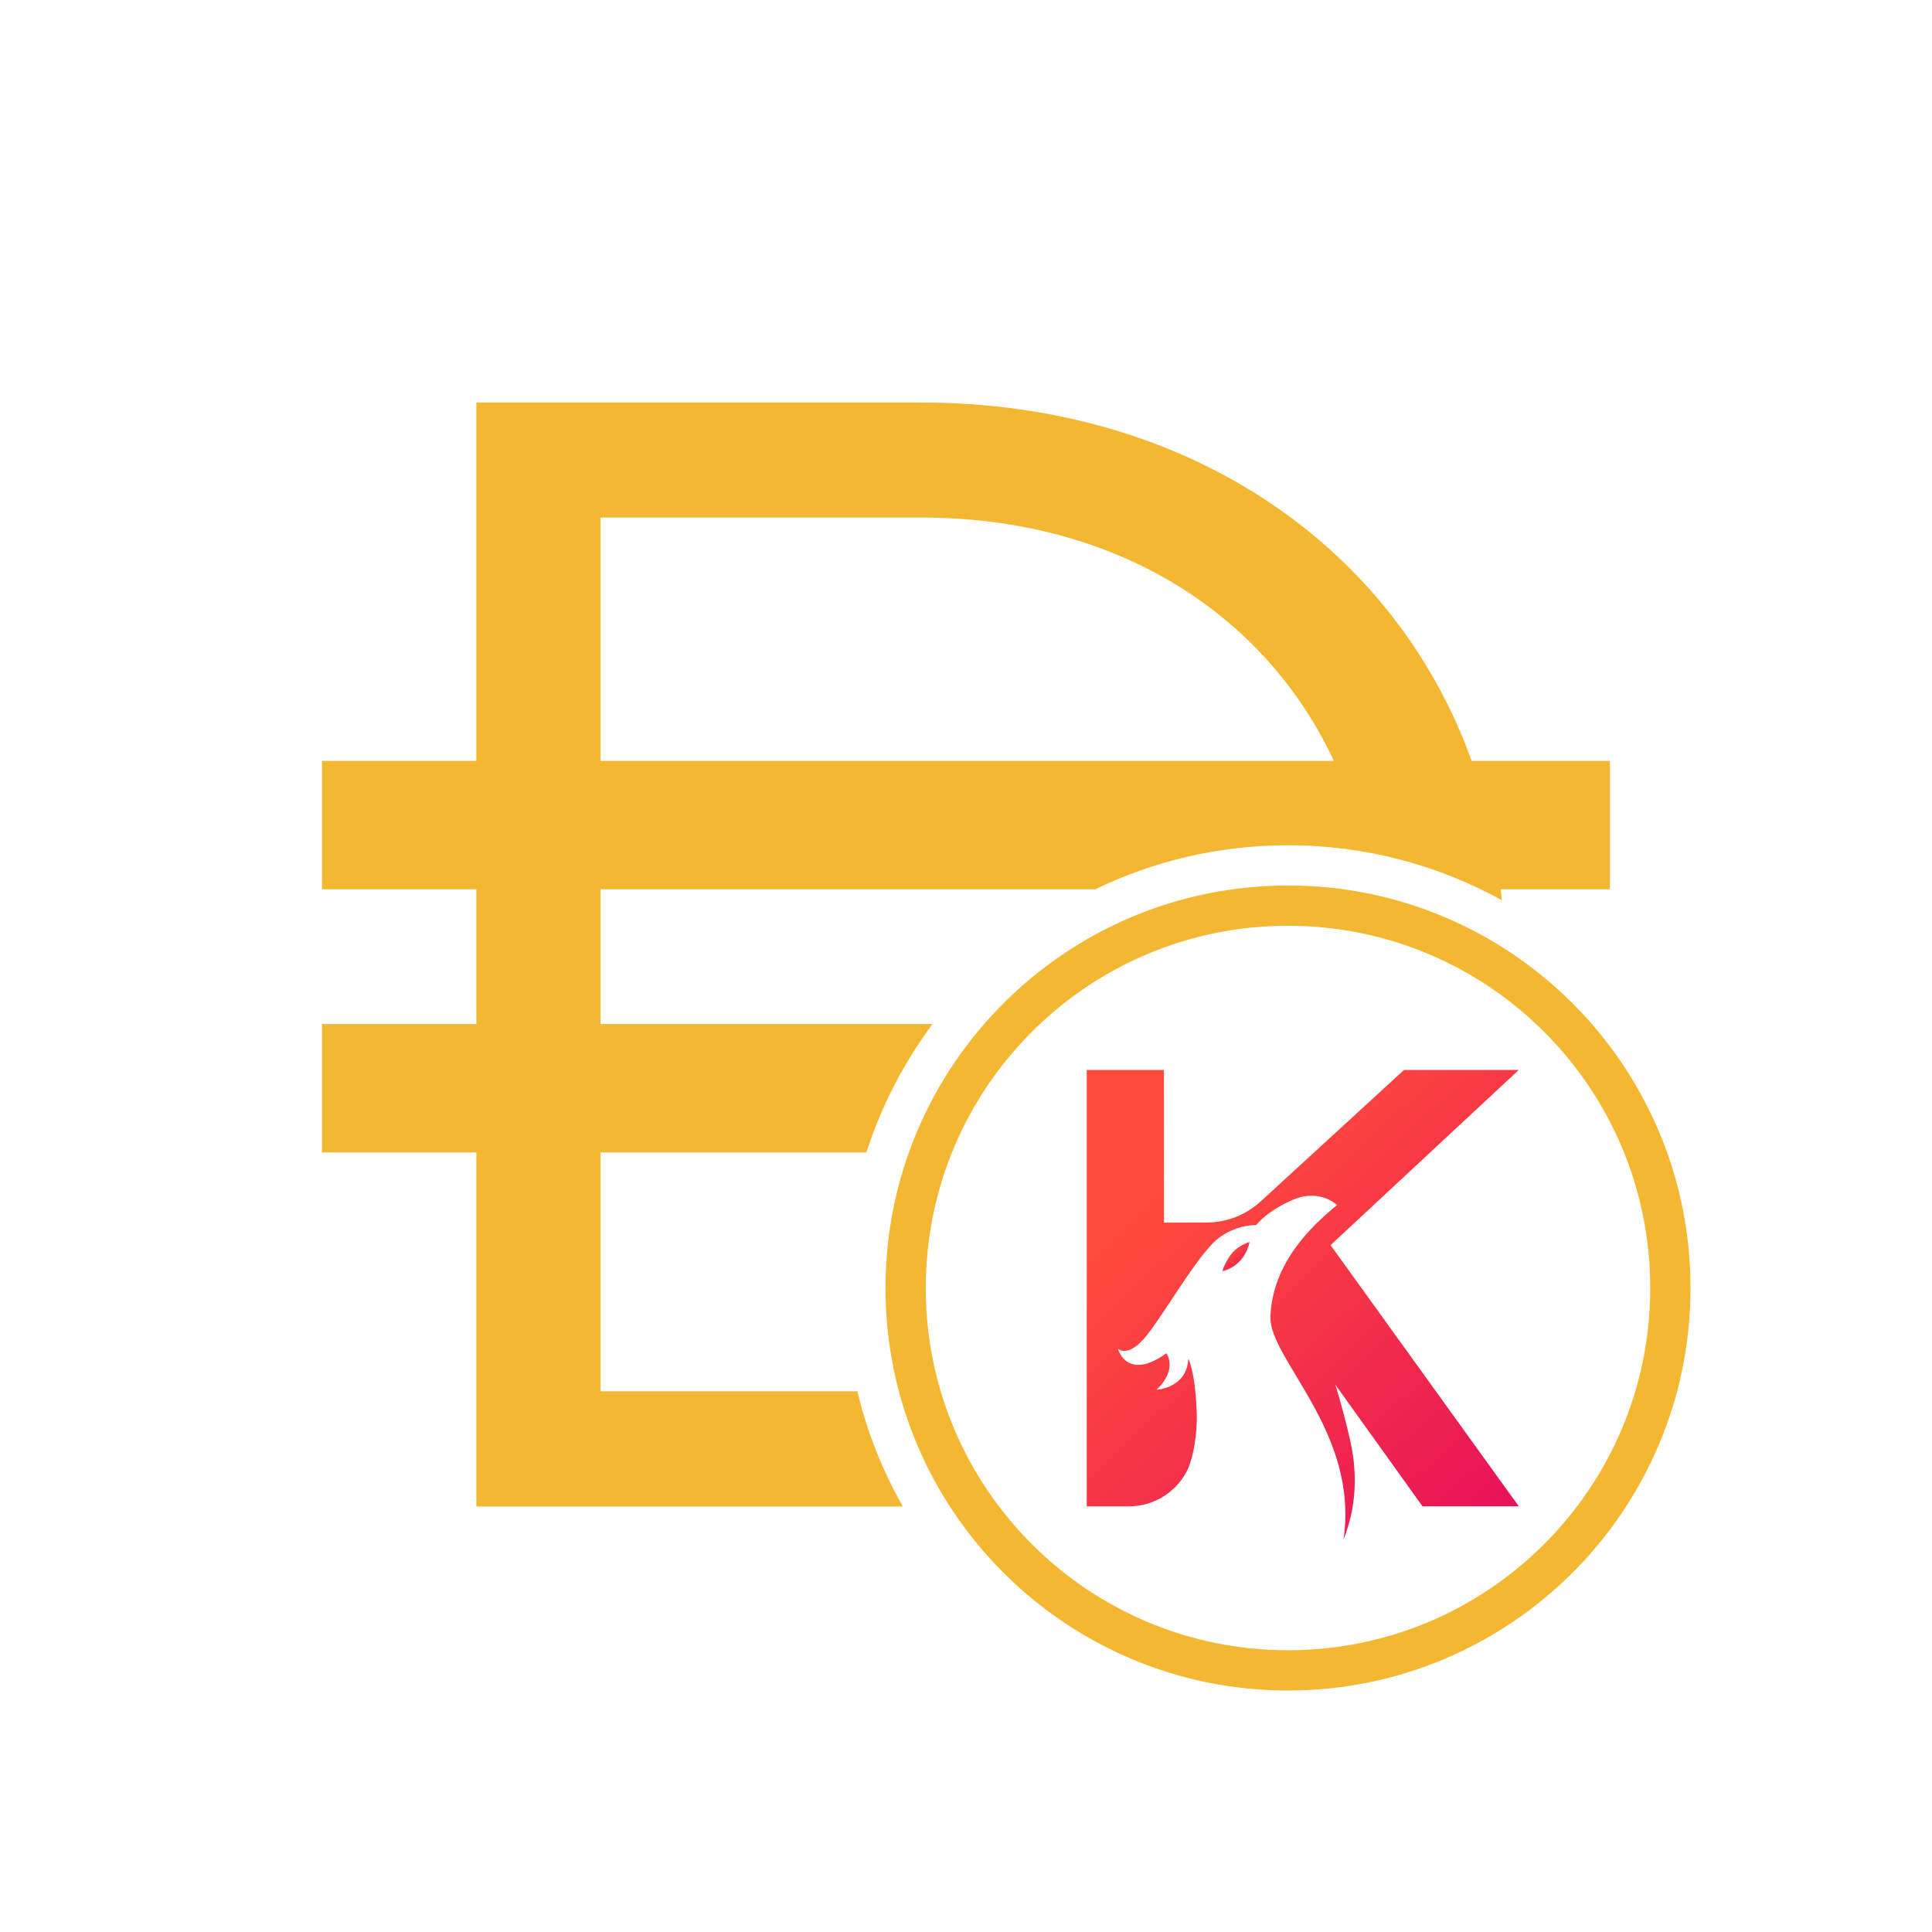 <svg width="48" height="48" viewBox="0 0 48 48" fill="none" xmlns="http://www.w3.org/2000/svg">
<path fill-rule="evenodd" clip-rule="evenodd" d="M22.869 10H11.835V18.904H8V22.094H11.835V25.442H8V28.632H11.835V37.429H22.431C21.928 36.544 21.544 35.583 21.301 34.567H14.919V28.632H21.525C21.898 27.473 22.457 26.398 23.168 25.442H14.919V22.094H27.211C28.659 21.393 30.284 21 32 21C33.927 21 35.737 21.495 37.312 22.366C37.305 22.275 37.296 22.184 37.286 22.094H40V18.904H36.562C34.67 13.627 29.582 10 22.869 10ZM33.14 18.904C31.454 15.296 27.798 12.857 22.869 12.857H14.919V18.904H33.14Z" fill="#F4B731"/>
<path fill-rule="evenodd" clip-rule="evenodd" d="M32 41C36.971 41 41 36.971 41 32C41 27.029 36.971 23 32 23C27.029 23 23 27.029 23 32C23 36.971 27.029 41 32 41ZM32 42C37.523 42 42 37.523 42 32C42 26.477 37.523 22 32 22C26.477 22 22 26.477 22 32C22 37.523 26.477 42 32 42Z" fill="#F4B731"/>
<path d="M34.882 26.583L31.325 29.846C30.957 30.185 30.478 30.372 29.98 30.374L28.92 30.377L28.917 26.583H27V37.424H28.045C28.63 37.424 29.175 37.111 29.461 36.597C29.463 36.593 29.465 36.59 29.467 36.588C29.657 36.243 29.752 35.563 29.733 35.099C29.692 34.037 29.523 33.761 29.523 33.761C29.488 34.489 28.735 34.528 28.735 34.528C29.27 34.012 28.979 33.621 28.979 33.621C28.03 34.303 27.794 33.575 27.775 33.509C27.805 33.535 28.075 33.762 28.587 33.053C29.13 32.303 29.852 31.053 30.312 30.732C30.773 30.41 31.21 30.437 31.21 30.437C31.21 30.437 31.461 30.093 32.127 29.806C32.793 29.522 33.219 29.939 33.219 29.939C32.539 30.493 31.615 31.404 31.563 32.708C31.522 33.763 33.775 35.575 33.379 38.25C33.616 37.642 33.711 37.034 33.63 36.281C33.565 35.673 33.177 34.403 33.177 34.403L35.341 37.423H37.733L33.057 30.935L37.733 26.583H34.882Z" fill="url(#paint0_linear_5678_5696)"/>
<path d="M30.524 31.251C30.373 31.504 30.373 31.581 30.373 31.581C30.373 31.581 30.902 31.491 31.045 30.857C31.046 30.857 30.707 30.945 30.524 31.251Z" fill="url(#paint1_linear_5678_5696)"/>
<defs>
<linearGradient id="paint0_linear_5678_5696" x1="43.129" y1="34.217" x2="34.149" y2="24.55" gradientUnits="userSpaceOnUse">
<stop stop-color="#E40C5B"/>
<stop offset="1" stop-color="#FF4C3B"/>
</linearGradient>
<linearGradient id="paint1_linear_5678_5696" x1="31.382" y1="31.331" x2="30.825" y2="30.727" gradientUnits="userSpaceOnUse">
<stop stop-color="#E40C5B"/>
<stop offset="1" stop-color="#FF4C3B"/>
</linearGradient>
</defs>
</svg>
